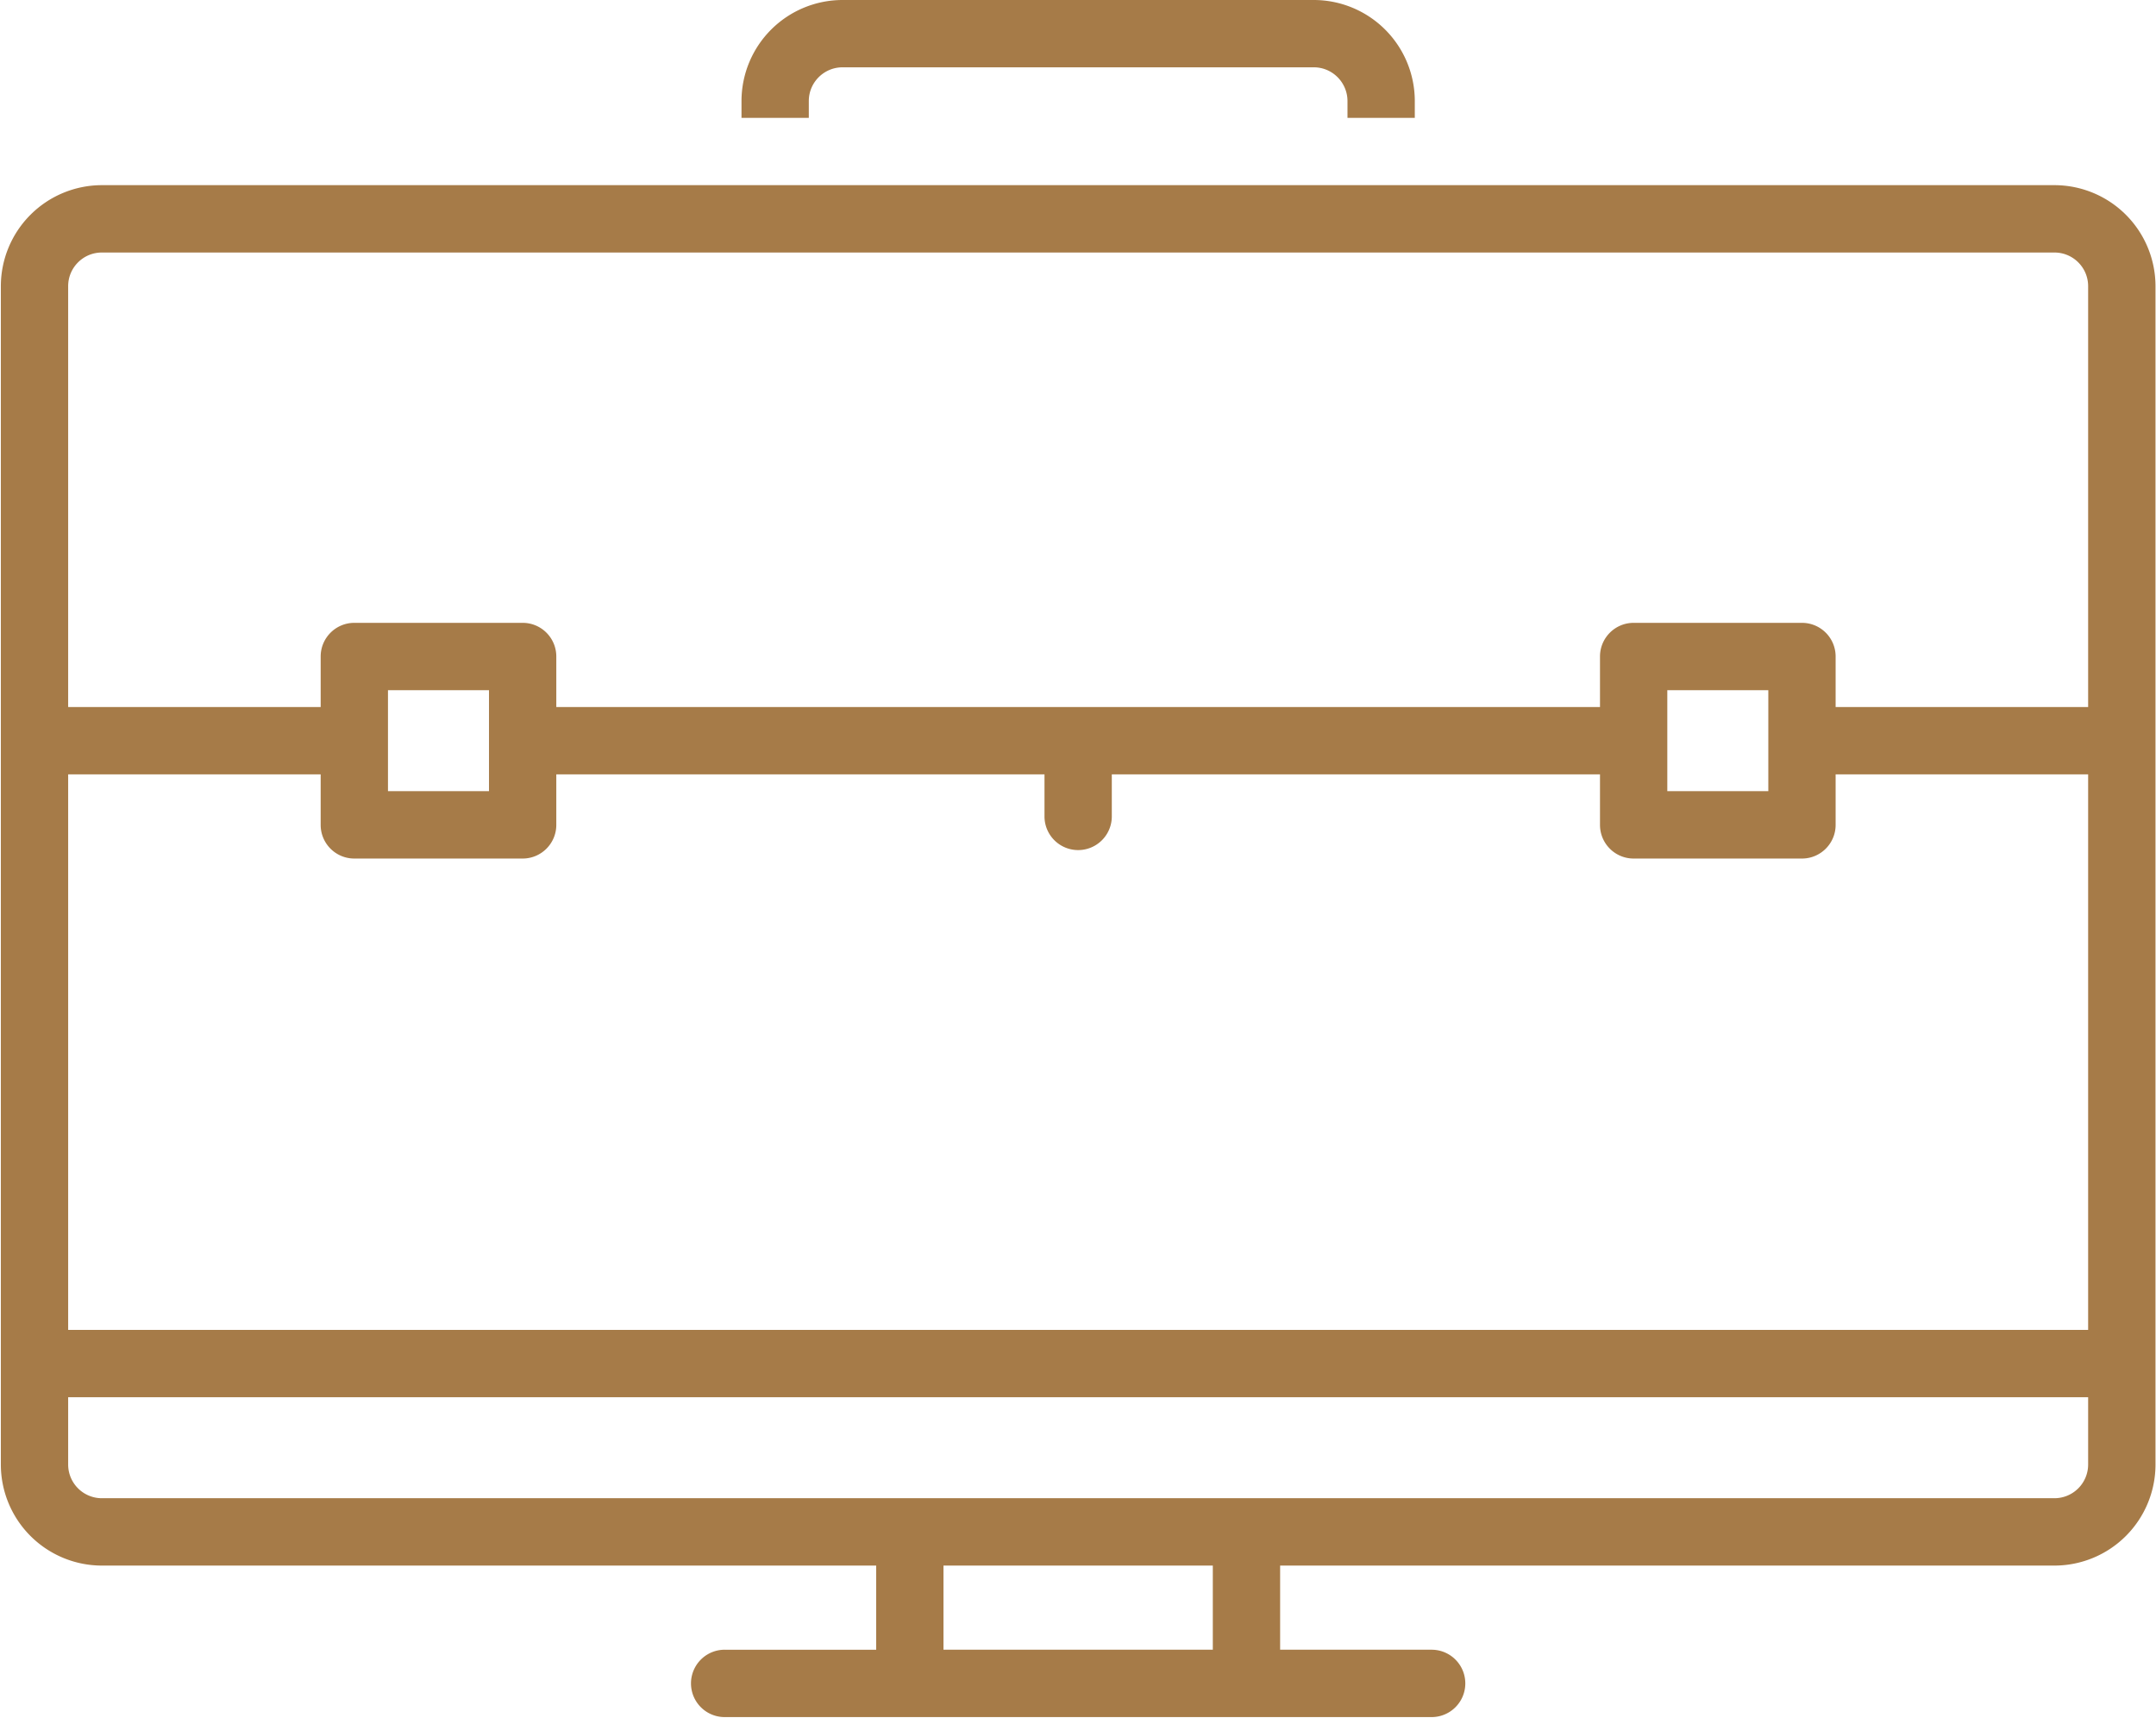 <svg xmlns="http://www.w3.org/2000/svg" width="43.05" height="34.3" viewBox="107.983 227 43.05 34.3"><g data-name="noun-corporate-3857432"><path d="M124.133 229.017c0-.371.301-.672.672-.673h9.412c.37 0 .671.302.672.673v.336h1.344v-.336a2.019 2.019 0 0 0-2.016-2.017h-9.412a2.019 2.019 0 0 0-2.016 2.017v.336h1.344v-.336Z" fill="#a67b48" fill-rule="evenodd" data-name="Path 46"/><path d="M149.006 230.697h-38.99a2.019 2.019 0 0 0-2.016 2.017v23.528a2.019 2.019 0 0 0 2.016 2.017h15.462v1.68h-3.025a.672.672 0 0 0 0 1.345h14.116a.672.672 0 0 0 0-1.345h-3.025v-1.68h15.462a2.019 2.019 0 0 0 2.017-2.017v-23.528a2.019 2.019 0 0 0-2.017-2.017Zm-39.662 11.764h5.042v1.009c0 .371.3.672.672.672h3.361c.371 0 .672-.301.672-.672v-1.009h9.748v.84a.672.672 0 1 0 1.344 0v-.84h9.748v1.009c0 .371.3.672.672.672h3.361c.371 0 .672-.301.672-.672v-1.009h5.042v11.092h-40.334v-11.092Zm6.386.336v-2.016h2.017v2.016h-2.017Zm25.545 0v-2.016h2.017v2.016h-2.017Zm-31.259-10.755h38.99c.37 0 .672.3.672.672v8.403h-5.042v-1.008a.672.672 0 0 0-.672-.673h-3.361c-.371 0-.672.301-.672.673v1.008h-20.84v-1.008c0-.372-.3-.673-.672-.673h-3.361c-.371 0-.672.301-.672.673v1.008h-5.042v-8.403c0-.371.301-.672.672-.672Zm22.184 27.897h-5.378v-1.68h5.378v1.68Zm16.806-3.025h-38.99a.673.673 0 0 1-.672-.672v-1.344h40.334v1.344a.673.673 0 0 1-.672.672Z" fill="#a67b48" fill-rule="evenodd" data-name="Path 47"/></g></svg>
